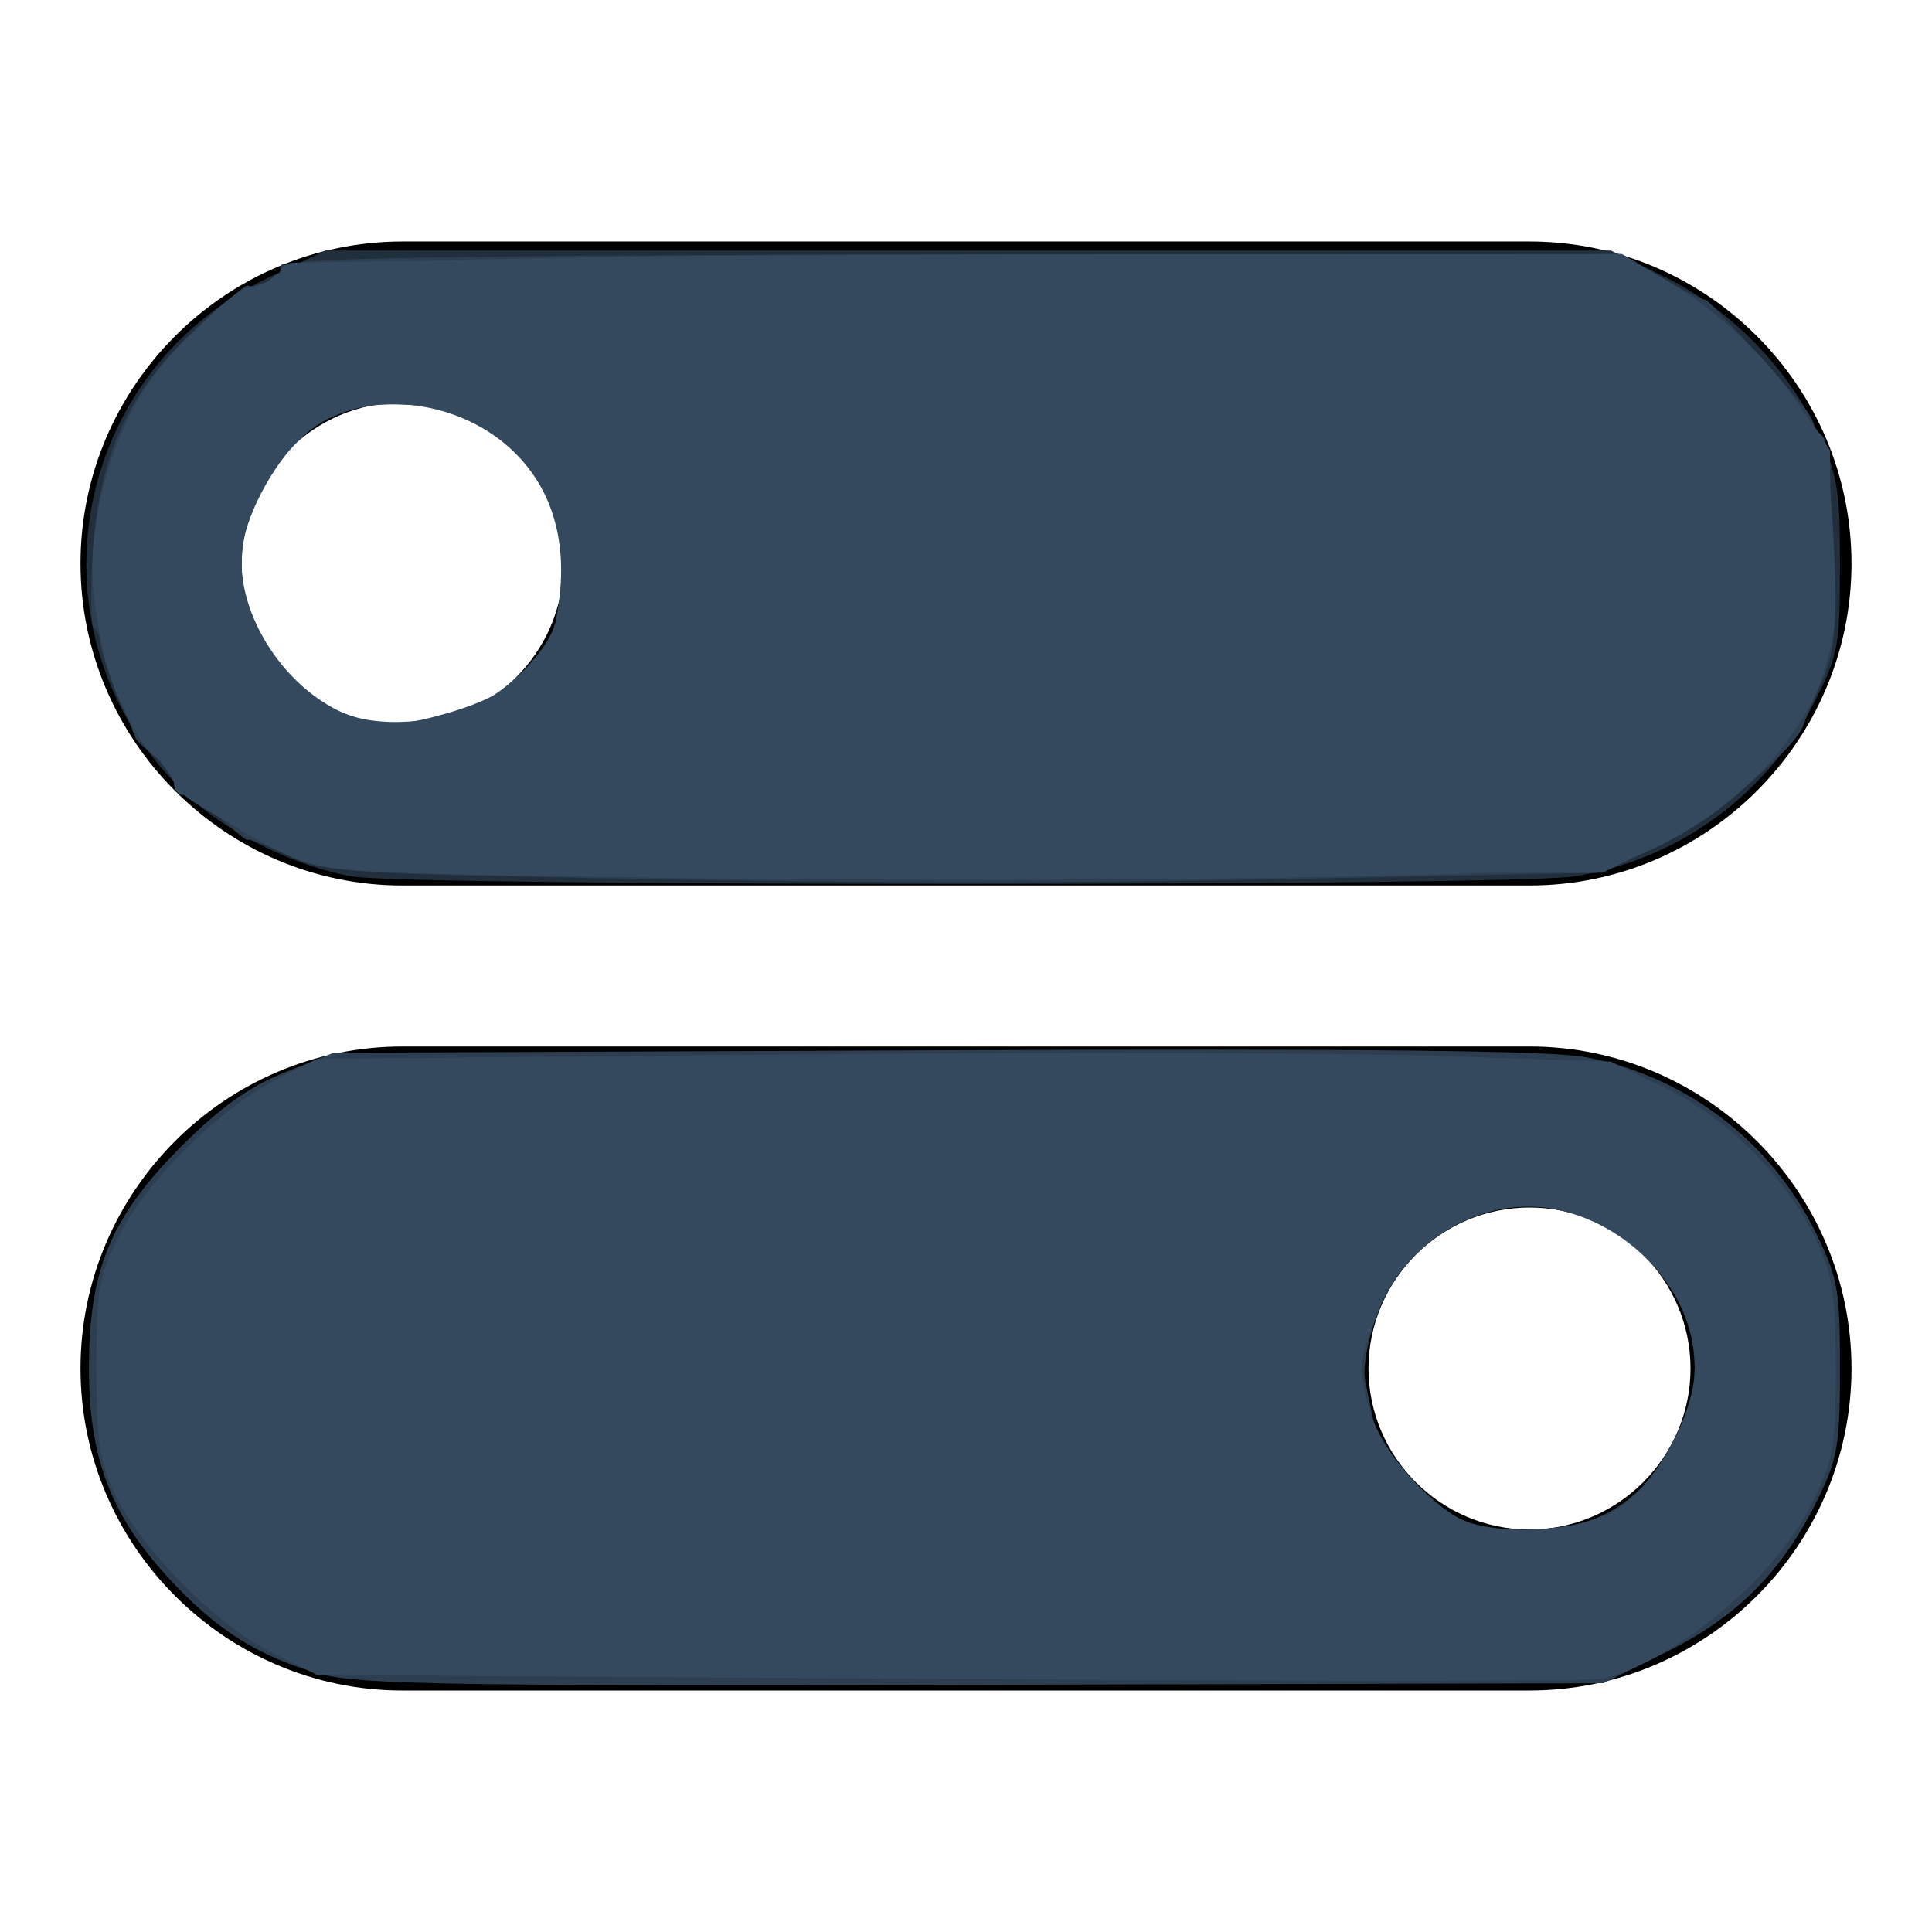 <?xml version="1.0" encoding="UTF-8" standalone="no"?>
<svg
   xmlns:dc="http://purl.org/dc/elements/1.1/"
   xmlns:cc="http://creativecommons.org/ns#"
   xmlns:rdf="http://www.w3.org/1999/02/22-rdf-syntax-ns#"
   xmlns:svg="http://www.w3.org/2000/svg"
   xmlns="http://www.w3.org/2000/svg"
   xmlns:sodipodi="http://sodipodi.sourceforge.net/DTD/sodipodi-0.dtd"
   xmlns:inkscape="http://www.inkscape.org/namespaces/inkscape"
   version="1.1"
   viewBox="0 0 24 24"
   xml:space="preserve"
   id="svg2"
   inkscape:version="0.91 r13725"
   sodipodi:docname="edit.svg"
   style="enable-background:new 0 0 24 24;"><defs
     id="defs13" /><sodipodi:namedview
     pagecolor="#ffffff"
     bordercolor="#666666"
     borderopacity="1"
     objecttolerance="10"
     gridtolerance="10"
     guidetolerance="10"
     inkscape:pageopacity="0"
     inkscape:pageshadow="2"
     inkscape:window-width="958"
     inkscape:window-height="1008"
     id="namedview11"
     showgrid="false"
     inkscape:showpageshadow="false"
     inkscape:zoom="9.8333333"
     inkscape:cx="-4.5084746"
     inkscape:cy="9"
     inkscape:window-x="2393"
     inkscape:window-y="0"
     inkscape:window-maximized="0"
     inkscape:current-layer="icons" /><g
     id="info" /><g
     id="icons"><g
       id="settings2"><path
         d="M5,11h14c2.2,0,4-1.8,4-4c0-2.2-1.8-4-4-4H5C2.8,3,1,4.8,1,7C1,9.2,2.8,11,5,11z M5,5c1.1,0,2,0.9,2,2c0,1.1-0.9,2-2,2    S3,8.1,3,7C3,5.9,3.9,5,5,5z"
         id="path7" /><path
         d="M19,13H5c-2.2,0-4,1.8-4,4c0,2.2,1.8,4,4,4h14c2.2,0,4-1.8,4-4C23,14.8,21.2,13,19,13z M19,19c-1.1,0-2-0.9-2-2    c0-1.1,0.9-2,2-2s2,0.9,2,2C21,18.1,20.1,19,19,19z"
         id="path9" /></g><path
       style="fill:#212f3d;fill-opacity:1"
       d="M 4.378,10.888 C 3.713,10.776 2.877,10.375 2.386,9.932 0.278,8.027 0.783,4.657 3.36,3.436 l 0.684,-0.324 7.983,0 7.983,0 0.67,0.328 c 0.807,0.395 1.523,1.123 1.905,1.938 0.241,0.515 0.273,0.703 0.272,1.649 -3.06e-4,0.978 -0.025,1.117 -0.298,1.656 -0.601,1.187 -1.706,1.998 -3.007,2.204 -0.782,0.124 -14.442,0.125 -15.175,0.001 z M 6.022,8.747 c 1.788,-1.005 1.055,-3.753 -1.001,-3.753 -0.62,0 -0.99,0.132 -1.367,0.49 -1.143,1.081 -0.773,2.92 0.696,3.461 0.426,0.157 1.206,0.065 1.673,-0.197 z"
       id="path4155"
       inkscape:connector-curvature="0" /><path
       style="fill:#2c3e50;fill-opacity:1"
       d="M 3.996,20.798 C 3.222,20.588 2.683,20.248 2.082,19.59 1.371,18.813 1.105,18.104 1.105,16.993 c 0,-1.226 0.272,-1.876 1.15,-2.755 0.486,-0.486 0.838,-0.738 1.28,-0.915 l 0.61,-0.245 7.475,-0.031 c 5.326,-0.022 7.649,0.003 8.081,0.086 1.247,0.24 2.297,1.043 2.857,2.184 0.273,0.556 0.299,0.701 0.299,1.677 0,0.96 -0.028,1.126 -0.281,1.639 -0.438,0.892 -0.998,1.456 -1.882,1.892 l -0.776,0.384 -7.683,0.02 c -6.527,0.017 -7.767,-0.003 -8.24,-0.131 z M 19.939,18.809 c 0.517,-0.25 0.985,-0.9 1.088,-1.509 0.139,-0.823 -0.324,-1.692 -1.113,-2.088 -0.852,-0.428 -1.775,-0.261 -2.434,0.441 -0.295,0.314 -0.588,1.167 -0.519,1.511 0.02,0.102 0.064,0.312 0.097,0.467 0.075,0.357 0.722,1.08 1.122,1.255 0.471,0.206 1.245,0.172 1.759,-0.077 z"
       id="path4157"
       inkscape:connector-curvature="0" /><path
       style="fill:#2c3e50;fill-opacity:1"
       d="M 6.79,10.896 C 4.243,10.845 4.009,10.824 3.561,10.618 3.295,10.495 3.078,10.412 3.078,10.434 c 0,0.022 -0.147,-0.095 -0.328,-0.26 C 2.57,10.009 2.364,9.875 2.293,9.875 c -0.071,0 -0.13,-0.065 -0.13,-0.145 0,-0.08 -0.106,-0.229 -0.236,-0.331 C 1.797,9.297 1.686,9.191 1.68,9.163 1.674,9.135 1.574,8.891 1.458,8.62 1.342,8.35 1.247,8.067 1.247,7.991 c 0,-0.076 -0.035,-0.16 -0.079,-0.187 C 1.126,7.777 1.12,7.339 1.156,6.83 1.24,5.631 1.603,4.853 2.441,4.074 2.763,3.774 3.05,3.537 3.078,3.547 3.194,3.592 3.485,3.446 3.485,3.342 c 0,-0.061 0.03,-0.082 0.067,-0.045 0.037,0.037 0.121,0.022 0.187,-0.033 0.076,-0.063 3.098,-0.101 8.264,-0.103 l 8.144,-0.003 0.517,0.305 c 0.284,0.168 0.517,0.283 0.517,0.257 0,-0.048 0.927,0.963 1.237,1.35 0.093,0.116 0.143,0.238 0.11,0.271 C 22.495,5.373 22.514,5.4 22.569,5.4 c 0.133,0 0.14,0.048 0.202,1.441 0.045,1.023 0.026,1.247 -0.142,1.627 -0.107,0.242 -0.209,0.487 -0.227,0.542 -0.091,0.293 -1.207,1.221 -1.814,1.508 l -0.68,0.322 -3.203,0.066 c -3.584,0.074 -5.885,0.071 -9.915,-0.01 z M 5.988,8.75 C 6.933,8.293 7.28,7.205 6.81,6.177 6.446,5.383 5.923,5.051 4.998,5.025 4.194,5.002 3.831,5.189 3.35,5.873 2.821,6.626 2.875,7.526 3.496,8.317 4.083,9.065 5.007,9.225 5.988,8.75 Z"
       id="path4159"
       inkscape:connector-curvature="0" /><path
       style="fill:#34495e;fill-opacity:1"
       d="M 7.4,10.893 C 4.188,10.841 4.023,10.829 3.541,10.608 3.265,10.481 2.89,10.264 2.709,10.126 2.528,9.988 2.331,9.875 2.271,9.875 c -0.06,0 -0.108,-0.065 -0.108,-0.145 0,-0.08 -0.109,-0.231 -0.242,-0.336 C 1.562,9.111 1.146,7.87 1.146,7.081 c 0,-0.796 0.273,-1.703 0.697,-2.32 0.352,-0.512 1.055,-1.127 1.413,-1.237 0.126,-0.039 0.229,-0.105 0.229,-0.148 0,-0.043 0.057,-0.092 0.127,-0.109 0.07,-0.017 3.818,-0.049 8.329,-0.071 l 8.201,-0.04 0.602,0.353 c 0.599,0.351 1.254,0.977 1.615,1.543 0.104,0.163 0.226,0.323 0.27,0.355 0.045,0.032 0.11,0.591 0.145,1.241 0.057,1.067 0.041,1.245 -0.167,1.823 C 22.257,9.446 21.132,10.426 20.01,10.734 19.41,10.899 12.831,10.982 7.4,10.893 Z M 6.146,8.629 C 6.752,8.273 7.029,7.739 6.996,6.989 6.938,5.688 5.88,4.84 4.561,5.037 4.165,5.097 3.982,5.197 3.641,5.543 2.974,6.22 2.815,7.146 3.231,7.939 3.427,8.314 4.021,8.855 4.294,8.908 4.423,8.933 4.545,8.968 4.563,8.987 4.68,9.104 5.749,8.861 6.146,8.629 Z"
       id="path4161"
       inkscape:connector-curvature="0" /><path
       style="fill:#34495e;fill-opacity:1"
       d="M 4.393,10.798 C 3.76,10.73 3.583,10.657 2.494,10.017 2.312,9.911 2.164,9.784 2.163,9.735 2.163,9.687 2.027,9.492 1.86,9.303 1.087,8.422 0.943,6.62 1.543,5.338 1.857,4.667 2.84,3.569 3.126,3.569 c 0.077,0 0.202,-0.061 0.277,-0.136 C 3.6,3.237 6.44,3.162 13.877,3.159 l 6.273,-0.002 0.54,0.324 c 0.684,0.41 1.214,0.91 1.678,1.584 l 0.365,0.529 0.012,1.301 c 0.01,1.126 -0.017,1.363 -0.203,1.759 -0.295,0.629 -1.165,1.45 -1.965,1.851 l -0.668,0.335 -7.424,0.014 c -4.083,0.008 -7.725,-0.018 -8.092,-0.058 z M 5.986,8.725 C 6.389,8.515 6.835,8.029 6.898,7.731 7.092,6.829 6.894,6.072 6.332,5.565 5.644,4.943 4.537,4.839 3.866,5.332 3.514,5.591 3.127,6.225 3.027,6.707 2.868,7.467 3.427,8.46 4.229,8.841 4.67,9.05 5.463,8.998 5.986,8.725 Z"
       id="path4163"
       inkscape:connector-curvature="0" /><path
       style="fill:#34495e;fill-opacity:1"
       d="M 11.824,20.858 3.942,20.807 3.373,20.527 C 2.685,20.189 1.734,19.224 1.421,18.547 1.235,18.144 1.197,17.88 1.197,16.993 c 0,-0.959 0.029,-1.126 0.279,-1.637 0.332,-0.677 1.253,-1.591 1.963,-1.949 l 0.503,-0.254 5.847,-0.054 c 3.216,-0.03 6.831,-0.022 8.034,0.017 l 2.186,0.071 0.678,0.328 c 0.782,0.378 1.51,1.115 1.878,1.902 0.202,0.432 0.238,0.67 0.239,1.585 9.15e-4,0.996 -0.022,1.123 -0.306,1.691 -0.457,0.915 -1.666,1.924 -2.591,2.162 -0.112,0.029 -3.75,0.03 -8.085,0.002 z m 8.24,-2.093 c 0.446,-0.261 0.932,-1.085 0.984,-1.67 0.078,-0.875 -0.642,-1.791 -1.607,-2.046 -0.944,-0.25 -1.97,0.314 -2.338,1.284 -0.223,0.587 -0.229,0.678 -0.085,1.197 0.12,0.432 0.606,1.033 1.057,1.307 0.408,0.248 1.51,0.208 1.99,-0.072 z"
       id="path4165"
       inkscape:connector-curvature="0" /></g></svg>